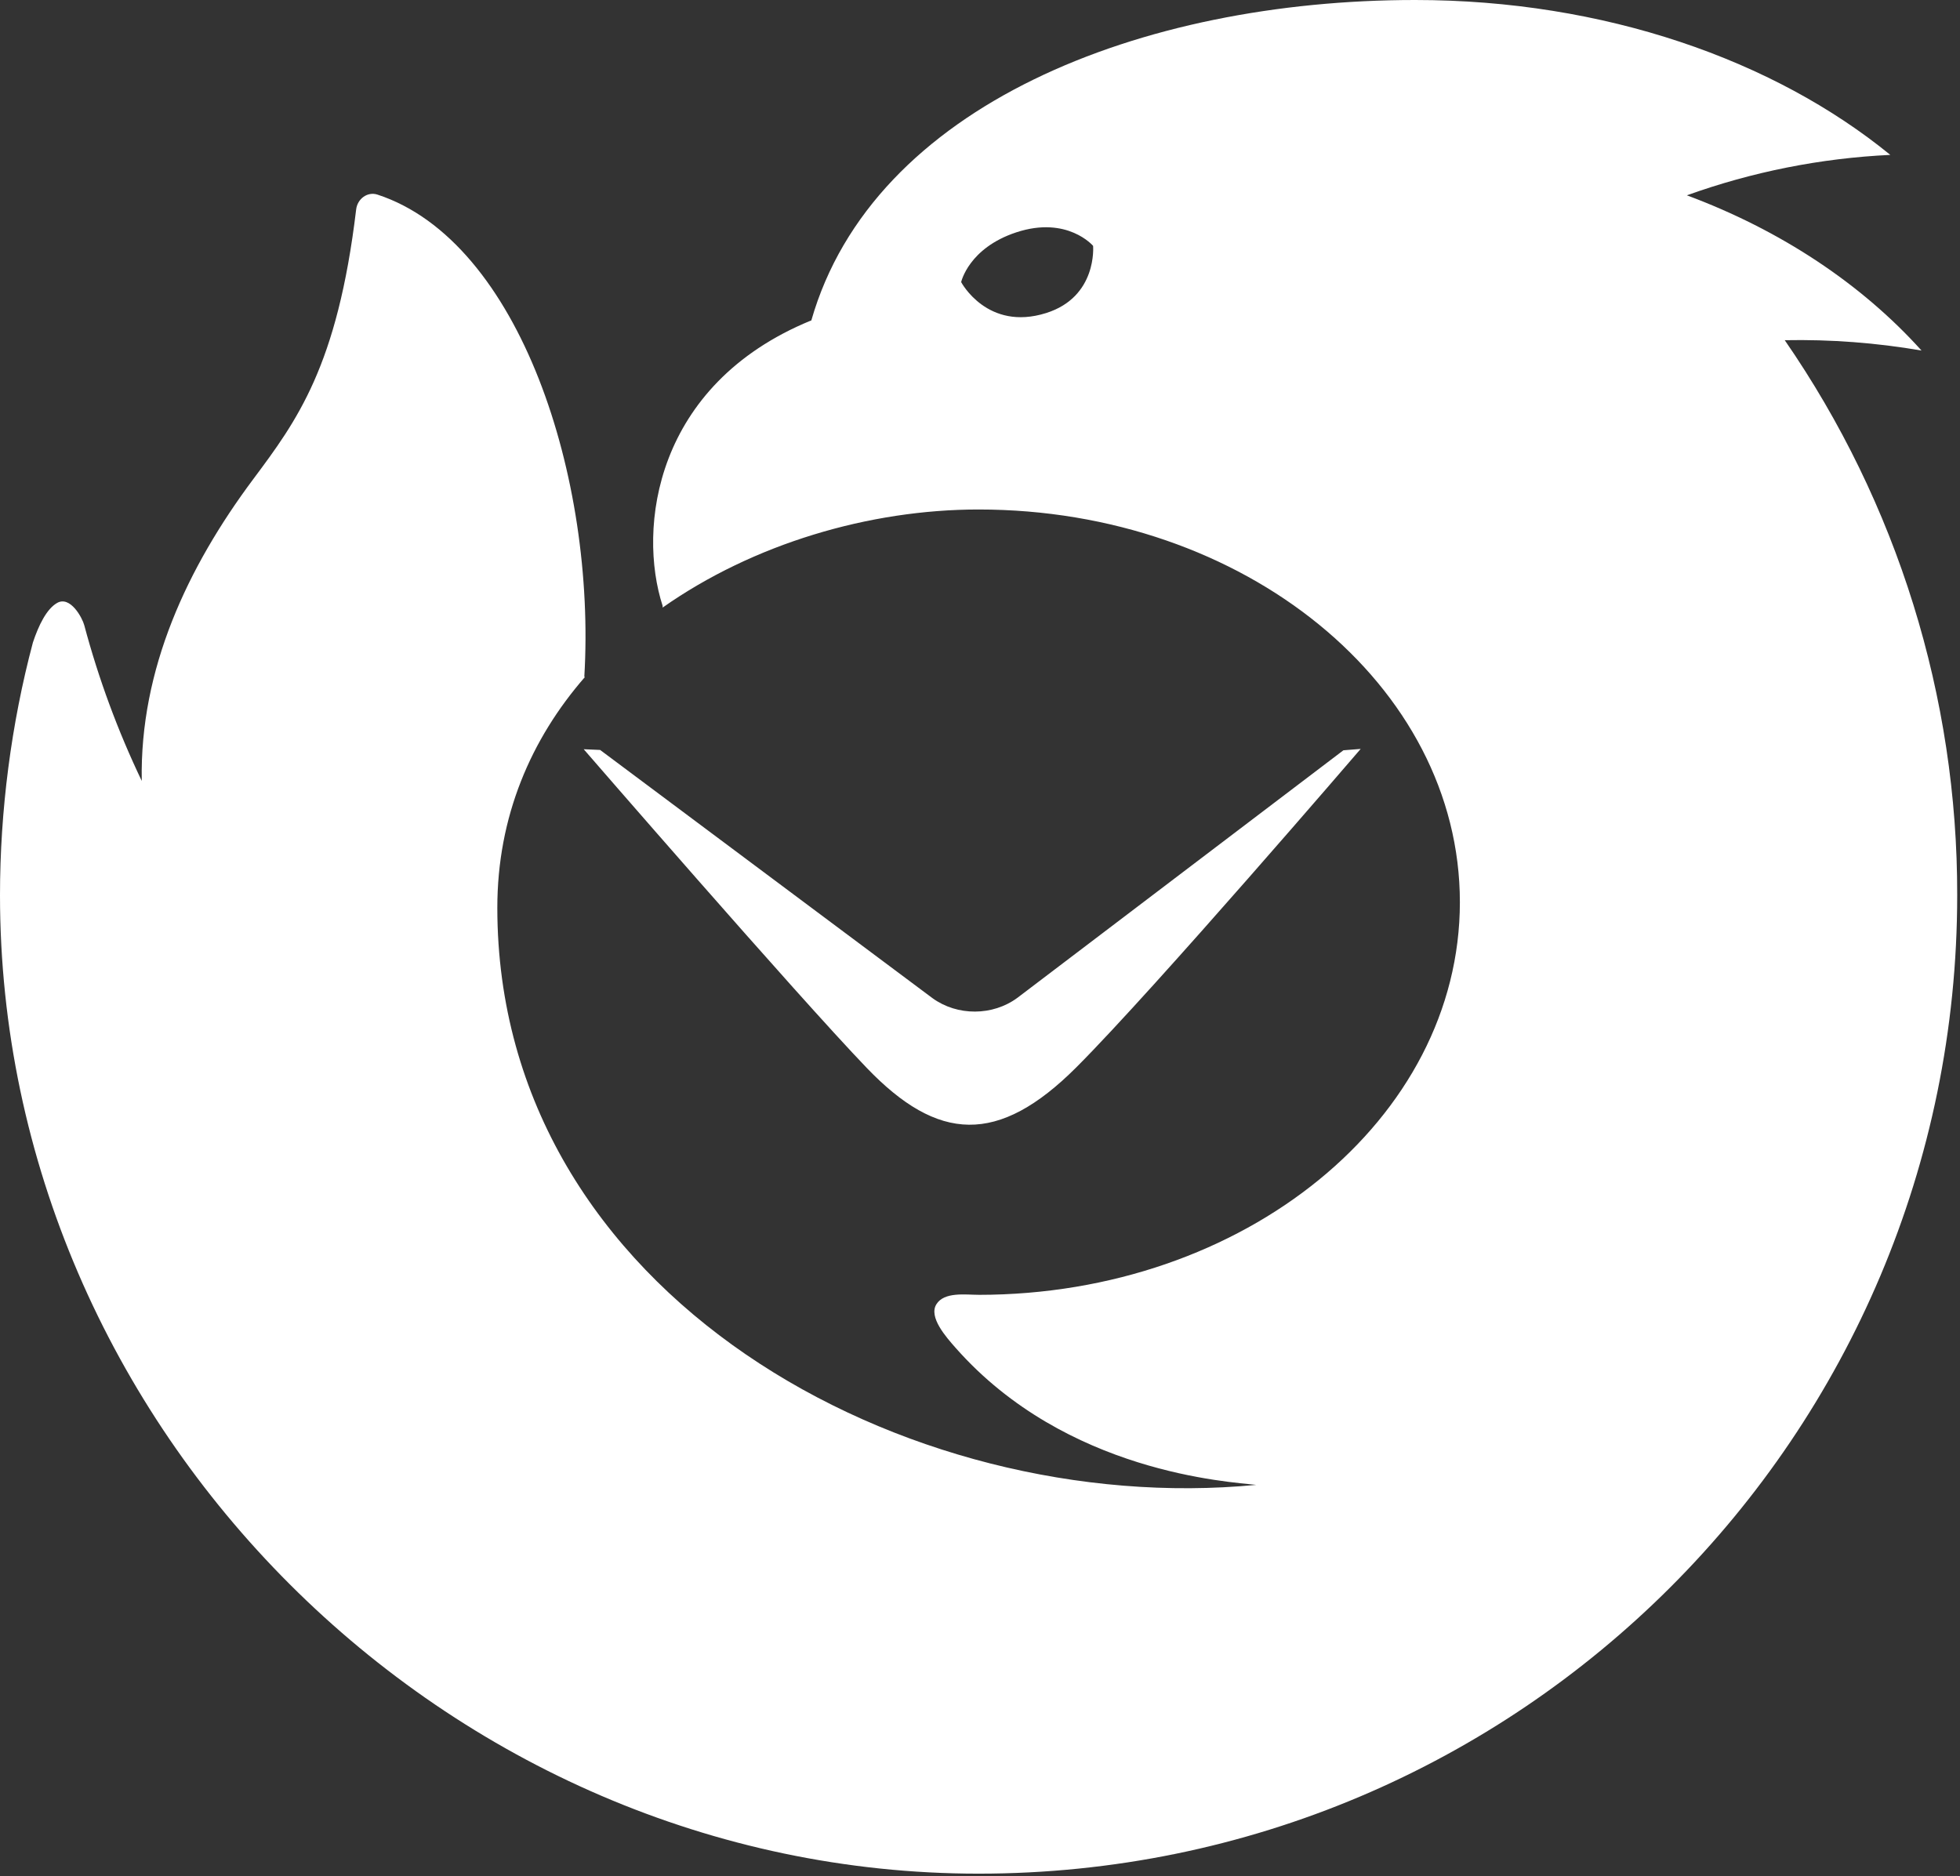 <?xml version="1.0" encoding="UTF-8" standalone="no"?>
<!DOCTYPE svg PUBLIC "-//W3C//DTD SVG 1.1//EN" "http://www.w3.org/Graphics/SVG/1.1/DTD/svg11.dtd">
<svg width="100%" height="100%" viewBox="0 0 701 671" version="1.1" xmlns="http://www.w3.org/2000/svg" xmlns:xlink="http://www.w3.org/1999/xlink" xml:space="preserve" xmlns:serif="http://www.serif.com/" style="fill-rule:evenodd;clip-rule:evenodd;stroke-linejoin:round;stroke-miterlimit:2;">
    <rect x="0" y="0" width="701" height="671" fill="#333333" stroke="none"/>
    <g transform="matrix(1,0,0,1,-24.705,-40.289)">
        <path d="M261.691,257.605C261.706,257.227 261.705,257.019 261.705,257.019C252.705,229.359 258.705,177.949 314.705,154.949L314.865,154.949C336.905,77.899 432.945,40.289 530.815,40.289C598.445,40.289 659.156,61.699 700.776,95.689C675.938,96.86 651.414,101.734 628.016,110.149C661.646,122.649 690.535,141.879 711.945,165.669C695.792,162.889 679.413,161.65 663.026,161.969C703.302,220.312 724.82,289.554 724.706,360.449C724.706,553.749 568.005,710.449 374.705,710.449C184.385,710.449 24.705,551.099 24.705,360.449C24.705,330.339 28.705,299.249 36.475,270.089C38.515,263.969 41.355,258.099 45.125,255.949C49.845,253.259 54.145,261.279 54.835,263.889C59.953,283.059 66.839,301.712 75.405,319.609C74.655,279.649 91.725,243.249 115.205,211.769C130.865,190.779 145.385,171.329 152.085,115.199C152.535,111.429 156.105,108.719 159.715,109.899C210.675,126.579 237.915,211.439 233.685,282.399C233.763,282.41 233.84,282.421 233.917,282.432C214.637,304.545 202.56,332.329 202.575,365.02C202.615,503.69 349.115,583.47 473.995,571.39C464.615,570.3 406.095,567.19 366.545,522.45C362.975,518.42 356.785,511.38 359.595,506.81C362.395,502.24 370.115,503.41 374.695,503.41L374.705,503.419C469.765,503.419 546.835,440.54 546.835,362.97C546.835,285.4 469.765,222.52 374.705,222.52C335.569,222.52 294.111,234.806 261.691,257.605ZM398.855,152.258C417.275,146.458 415.655,128.228 415.655,128.228C415.655,128.228 406.445,117.378 388.195,123.388C371.115,129.018 368.465,141.188 368.465,141.188C368.465,141.188 377.795,158.888 398.855,152.258ZM334.745,422.298C309.395,395.918 233.475,308.268 233.475,308.268L239.345,308.528L358.205,397.298C367.105,403.768 379.805,403.698 388.625,397.148L505.175,308.648L511.355,308.158C511.355,308.158 437.915,393.728 409.785,421.918C381.655,450.108 360.095,448.678 334.745,422.298Z" style="fill:white;"/>
    </g>
</svg>
